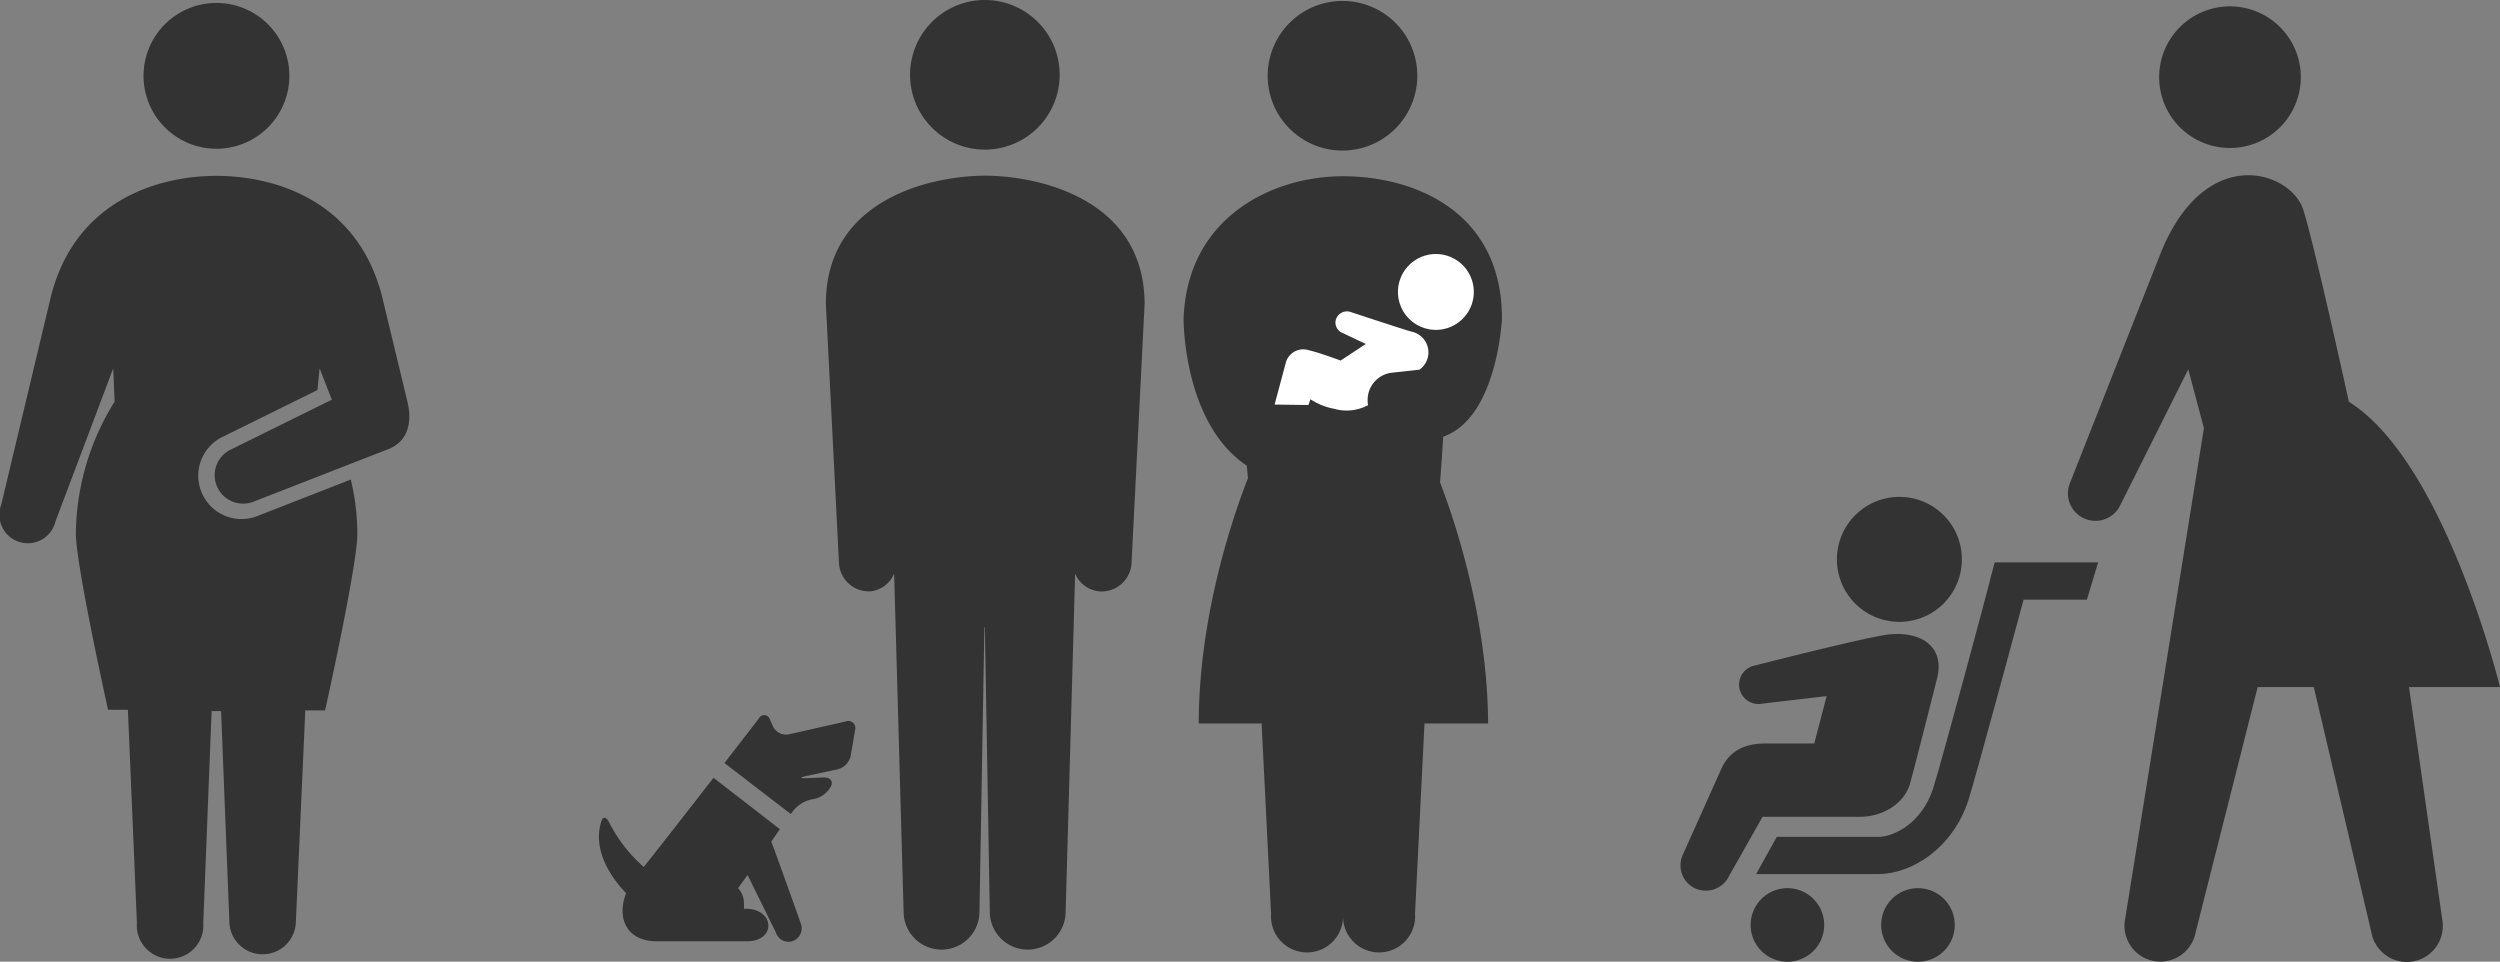 <svg xmlns="http://www.w3.org/2000/svg" viewBox="0 0 263.69 101.43"><rect x="0" y="0" width="263.69" height="101.43" fill="#808080" stroke="none"/><defs><style>.cls-1{fill:#333;}.cls-2{fill:#fff;}</style></defs><g id="レイヤー_2" data-name="レイヤー 2"><g id="pc"><path class="cls-1" d="M22.83,15.69A7.69,7.69,0,1,0,15.14,8,7.69,7.69,0,0,0,22.83,15.69Z"/><path class="cls-1" d="M43,42.48,40.29,31.23C37.65,21,28.79,18.55,22.83,18.55S8,21,5.38,31.23l-5.25,22A3,3,0,1,0,5.85,55l6.09-16.14.15,3.5A26.78,26.78,0,0,0,8,56.26c0,3.35,3.4,18.61,3.4,18.61h2.09l.95,22.48a3.51,3.51,0,1,0,7,0L22.32,75h1l.88,22.41a3.51,3.51,0,0,0,7,0l1-22.48h2.09s3.4-15.26,3.4-18.61A24.49,24.49,0,0,0,37,50.58L27.3,54.37a4.57,4.57,0,0,1-6-2.35,4.56,4.56,0,0,1,2.3-6l9.88-4.88c0,.06.23-2.29.23-2.29L35,42.16,24.28,47.45a3,3,0,0,0,2.42,5.48l14.39-5.61C43,46.5,43.48,44.59,43,42.48Z"/><path class="cls-1" d="M83.64,85.55l-.23.31-7-5.38c2.05-2.64,3.62-4.68,3.62-4.68a.63.63,0,0,1,1.19.13l.32.7a1.53,1.53,0,0,0,1.65.83l6-1.36a.75.75,0,0,1,1,.91l-.46,2.7a1.9,1.9,0,0,1-1.36,1.43L85,81.86c-.64.14-.62.24,0,.22L86.94,82c.65,0,1,.44.67,1a2.63,2.63,0,0,1-1.68,1.26l-.42.08A3.41,3.41,0,0,0,83.64,85.55Z"/><path class="cls-1" d="M63.37,86.82c.22-.95.66-.49.84-.16a15.48,15.48,0,0,0,3.69,4.78c1.32-1.64,4.55-5.79,7.36-9.4l7,5.42-.91,1.3c1.06,2.83,3.13,8.69,3.13,8.69a1.43,1.43,0,0,1-.87,1.81,1.38,1.38,0,0,1-1.76-.88l-3-6.09-1,1.39a2.34,2.34,0,0,1,.62,1.53v.64h.17c3.09,0,3.26,3.43.17,3.43H69.26c-3.21,0-4.23-2.5-3.22-5.07C64.79,92.92,62.49,90,63.37,86.82Z"/><path class="cls-1" d="M111.77,7.89A7.89,7.89,0,1,1,103.88,0,7.89,7.89,0,0,1,111.77,7.89Z"/><path class="cls-1" d="M103.91,18.53h0c-5.32,0-16.8,2.27-16.8,13.52l1.38,27.32a3.16,3.16,0,0,0,3.35,3,3.07,3.07,0,0,0,2.47-1.87l1,35.66a4,4,0,1,0,8,0l.52-30h.05l.52,30a4,4,0,1,0,8,0l1-35.66A3.07,3.07,0,0,0,116,62.38a3.16,3.16,0,0,0,3.35-3l1.38-27.32C120.7,20.8,109.22,18.53,103.91,18.53Z"/><path class="cls-1" d="M149.49,8A7.89,7.89,0,1,1,141.61.1,7.88,7.88,0,0,1,149.49,8Z"/><path class="cls-1" d="M151.89,50.88c.19-2.33.33-4.82.33-4.82,5.74-2,6.2-12.47,6.2-12.47,0-11.26-9.19-15-16.79-15-7.36,0-16.4,4.27-16.79,15,0,0-.1,11,6.67,15.53l.12,1.32c-1.3,3.31-5.19,14.12-5.19,25.87h6.63l1,20.08a3.8,3.8,0,1,0,7.59.33,3.8,3.8,0,1,0,7.59-.33l1-20.08h6.71C156.9,65,153.33,54.62,151.89,50.88Z"/><path class="cls-2" d="M149.11,27.55a4,4,0,1,1-.92,5.56A4,4,0,0,1,149.11,27.55Z"/><path class="cls-2" d="M135.61,38.3a1.9,1.9,0,0,1,2.33-1.39c1.32.31,3.46,1.12,3.46,1.12l2.66-1.75-2.56-1.21a.81.81,0,0,1-.26-.18,1.16,1.16,0,0,1-.05-1.67,1.23,1.23,0,0,1,1.22-.33s5.55,1.84,6.51,2.1a2.23,2.23,0,0,1,.8,4,.12.12,0,0,1,0,0l-2.81.31a2.89,2.89,0,0,0-2.65,3.1c0,.11,0,.22.05.33a4.8,4.8,0,0,1-3.62.38,6.7,6.7,0,0,1-2.47-1l-.21.61-3.57-.05Z"/><path class="cls-1" d="M242.68,8.14A7.47,7.47,0,1,1,235.21.67,7.47,7.47,0,0,1,242.68,8.14Z"/><path class="cls-1" d="M206.93,59a6.59,6.59,0,1,1-6.58-6.59A6.58,6.58,0,0,1,206.93,59Z"/><path class="cls-1" d="M192.41,97.56a3.88,3.88,0,1,1-3.88-3.88A3.88,3.88,0,0,1,192.41,97.56Z"/><path class="cls-1" d="M206.18,97.56a3.88,3.88,0,1,1-3.88-3.88A3.88,3.88,0,0,1,206.18,97.56Z"/><path class="cls-1" d="M198.13,92.19h-12.9l2.18-3.92h10.72c1.59,0,4.57-1.4,5.78-5.14C204.72,80.61,210,61,210,60.78l.39-1.46H221.3l-1.18,3.93h-6.68s-5.07,18.81-5.8,21.08C206,89.49,201.6,92.19,198.13,92.19Z"/><path class="cls-1" d="M198.67,67c-3.11.52-13.63,3.21-13.63,3.21a2,2,0,0,0,.88,4l6.75-.79-1.31,5h-5.12c-2.28,0-3.83.8-4.69,2.69l-4.07,9.08a2.68,2.68,0,0,0,1.38,3.54,2.73,2.73,0,0,0,3.54-1.38l3.51-6.2h10.35c2.07,0,4.58-1.2,5.23-3.59s2.78-10.83,2.78-10.83C205.3,68,202.31,66.38,198.67,67Z"/><path class="cls-1" d="M254.83,77.61l-.74-5.14h9.6s-5.82-23.77-15.94-30.09c0,0-3.54-16.19-4.8-20.23S232.78,15,228,26.45l-4.13,10.46-5.5,13.94a2.9,2.9,0,1,0,5.3,2.37l6.71-13.4.43-.86,1.65,6.2-8.3,51.72a3.78,3.78,0,1,0,7.41,1.53l6.56-25.94h5.92l1.61,6.86,4.46,19A3.79,3.79,0,1,0,257.6,97Z"/></g></g></svg>